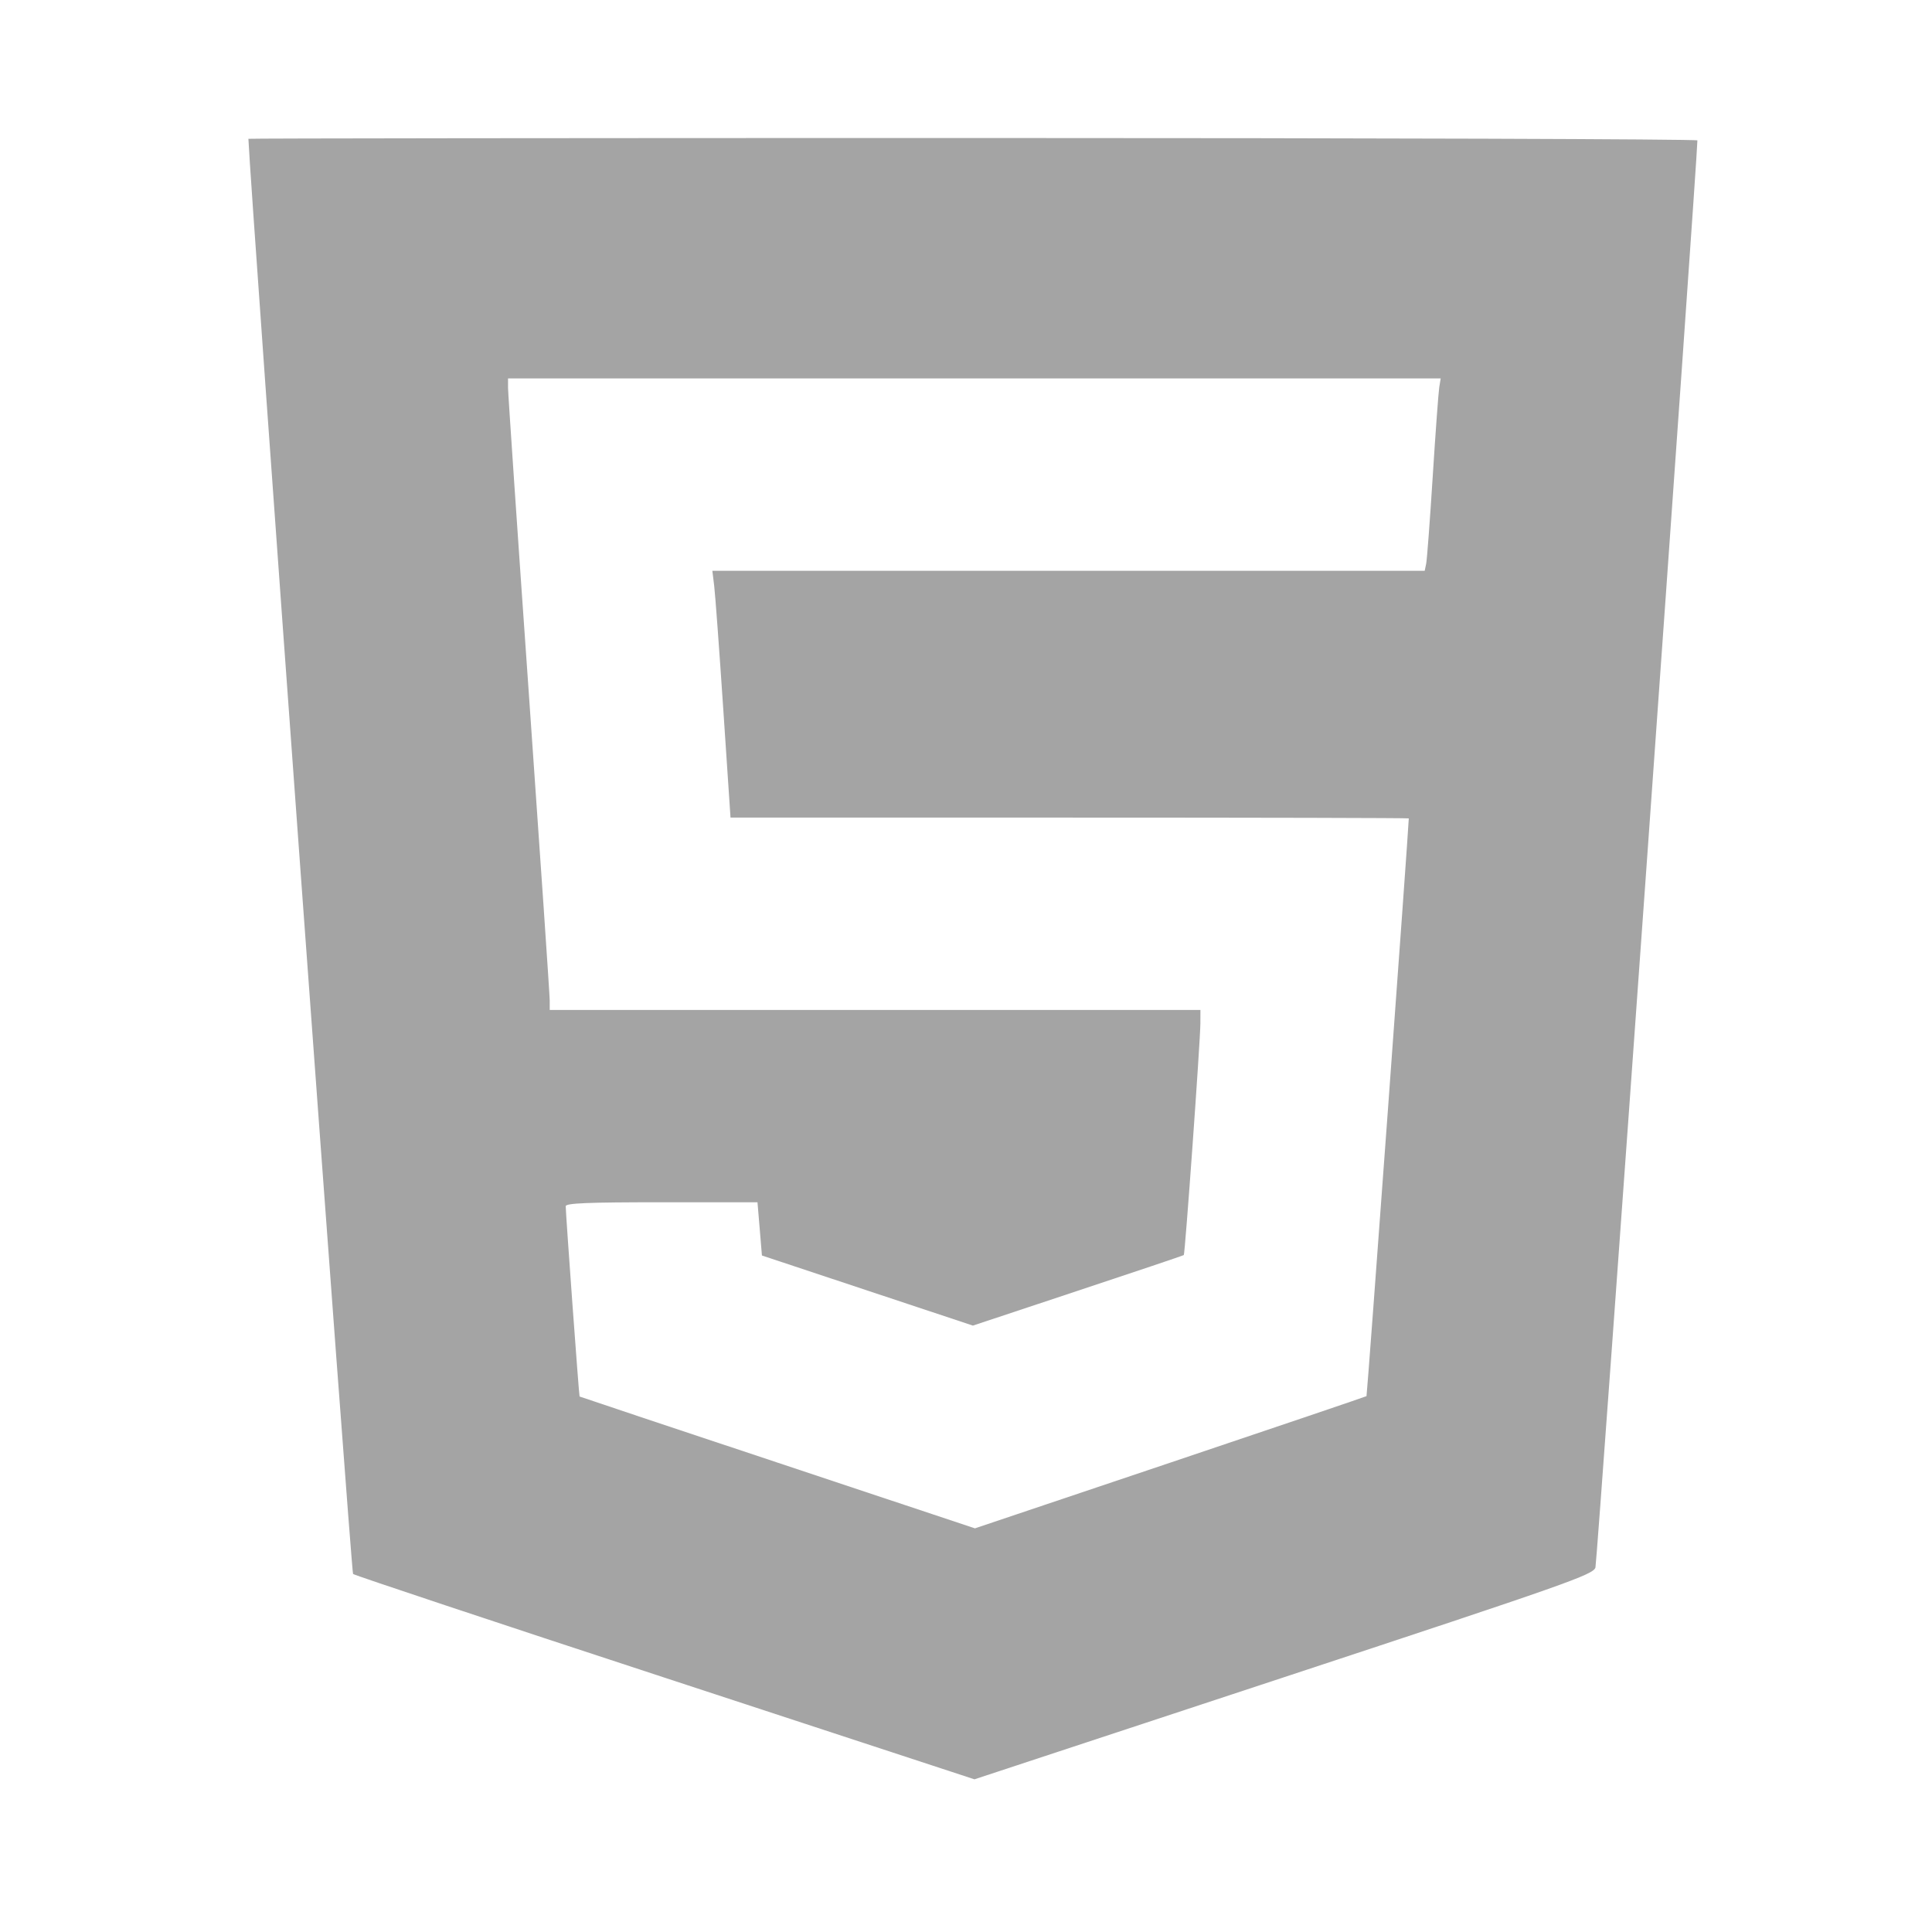 <svg width="70" height="70" viewBox="0 0 70 70" fill="none" xmlns="http://www.w3.org/2000/svg">
<path fill-rule="evenodd" clip-rule="evenodd" d="M9 5.029C9.076 6.908 12.726 56.971 12.792 57.028C12.846 57.076 17.933 58.77 24.098 60.791L35.306 64.468L46.514 60.772C56.818 57.374 57.729 57.053 57.806 56.793C57.869 56.581 61.516 5.53 61.5 5.087C61.498 5.039 49.685 5 35.248 5C20.811 5 8.999 5.013 9 5.029ZM52.147 14.03C52.119 14.206 52.012 15.656 51.911 17.253C51.81 18.85 51.703 20.275 51.674 20.418L51.62 20.68H38.715H25.81L25.877 21.231C25.914 21.535 26.062 23.547 26.206 25.703L26.468 29.623H38.756C45.514 29.623 51.043 29.636 51.043 29.652C51.035 30.069 49.535 50.564 49.511 50.585C49.492 50.601 46.292 51.685 42.4 52.995L35.324 55.375L28.172 52.994C24.238 51.685 21.01 50.607 20.999 50.598C20.978 50.584 20.497 43.978 20.497 43.703C20.497 43.593 21.298 43.56 23.971 43.56H27.445L27.526 44.525L27.606 45.489L31.428 46.759L35.25 48.029L39.053 46.766C41.144 46.072 42.871 45.491 42.891 45.474C42.937 45.436 43.489 37.728 43.492 37.085L43.494 36.592H31.705H19.917V36.245C19.917 36.054 19.577 31.06 19.162 25.147C18.746 19.234 18.407 14.242 18.407 14.053V13.711H35.303H52.199L52.147 14.03Z" fill="#A4A4A4"/>
</svg>
